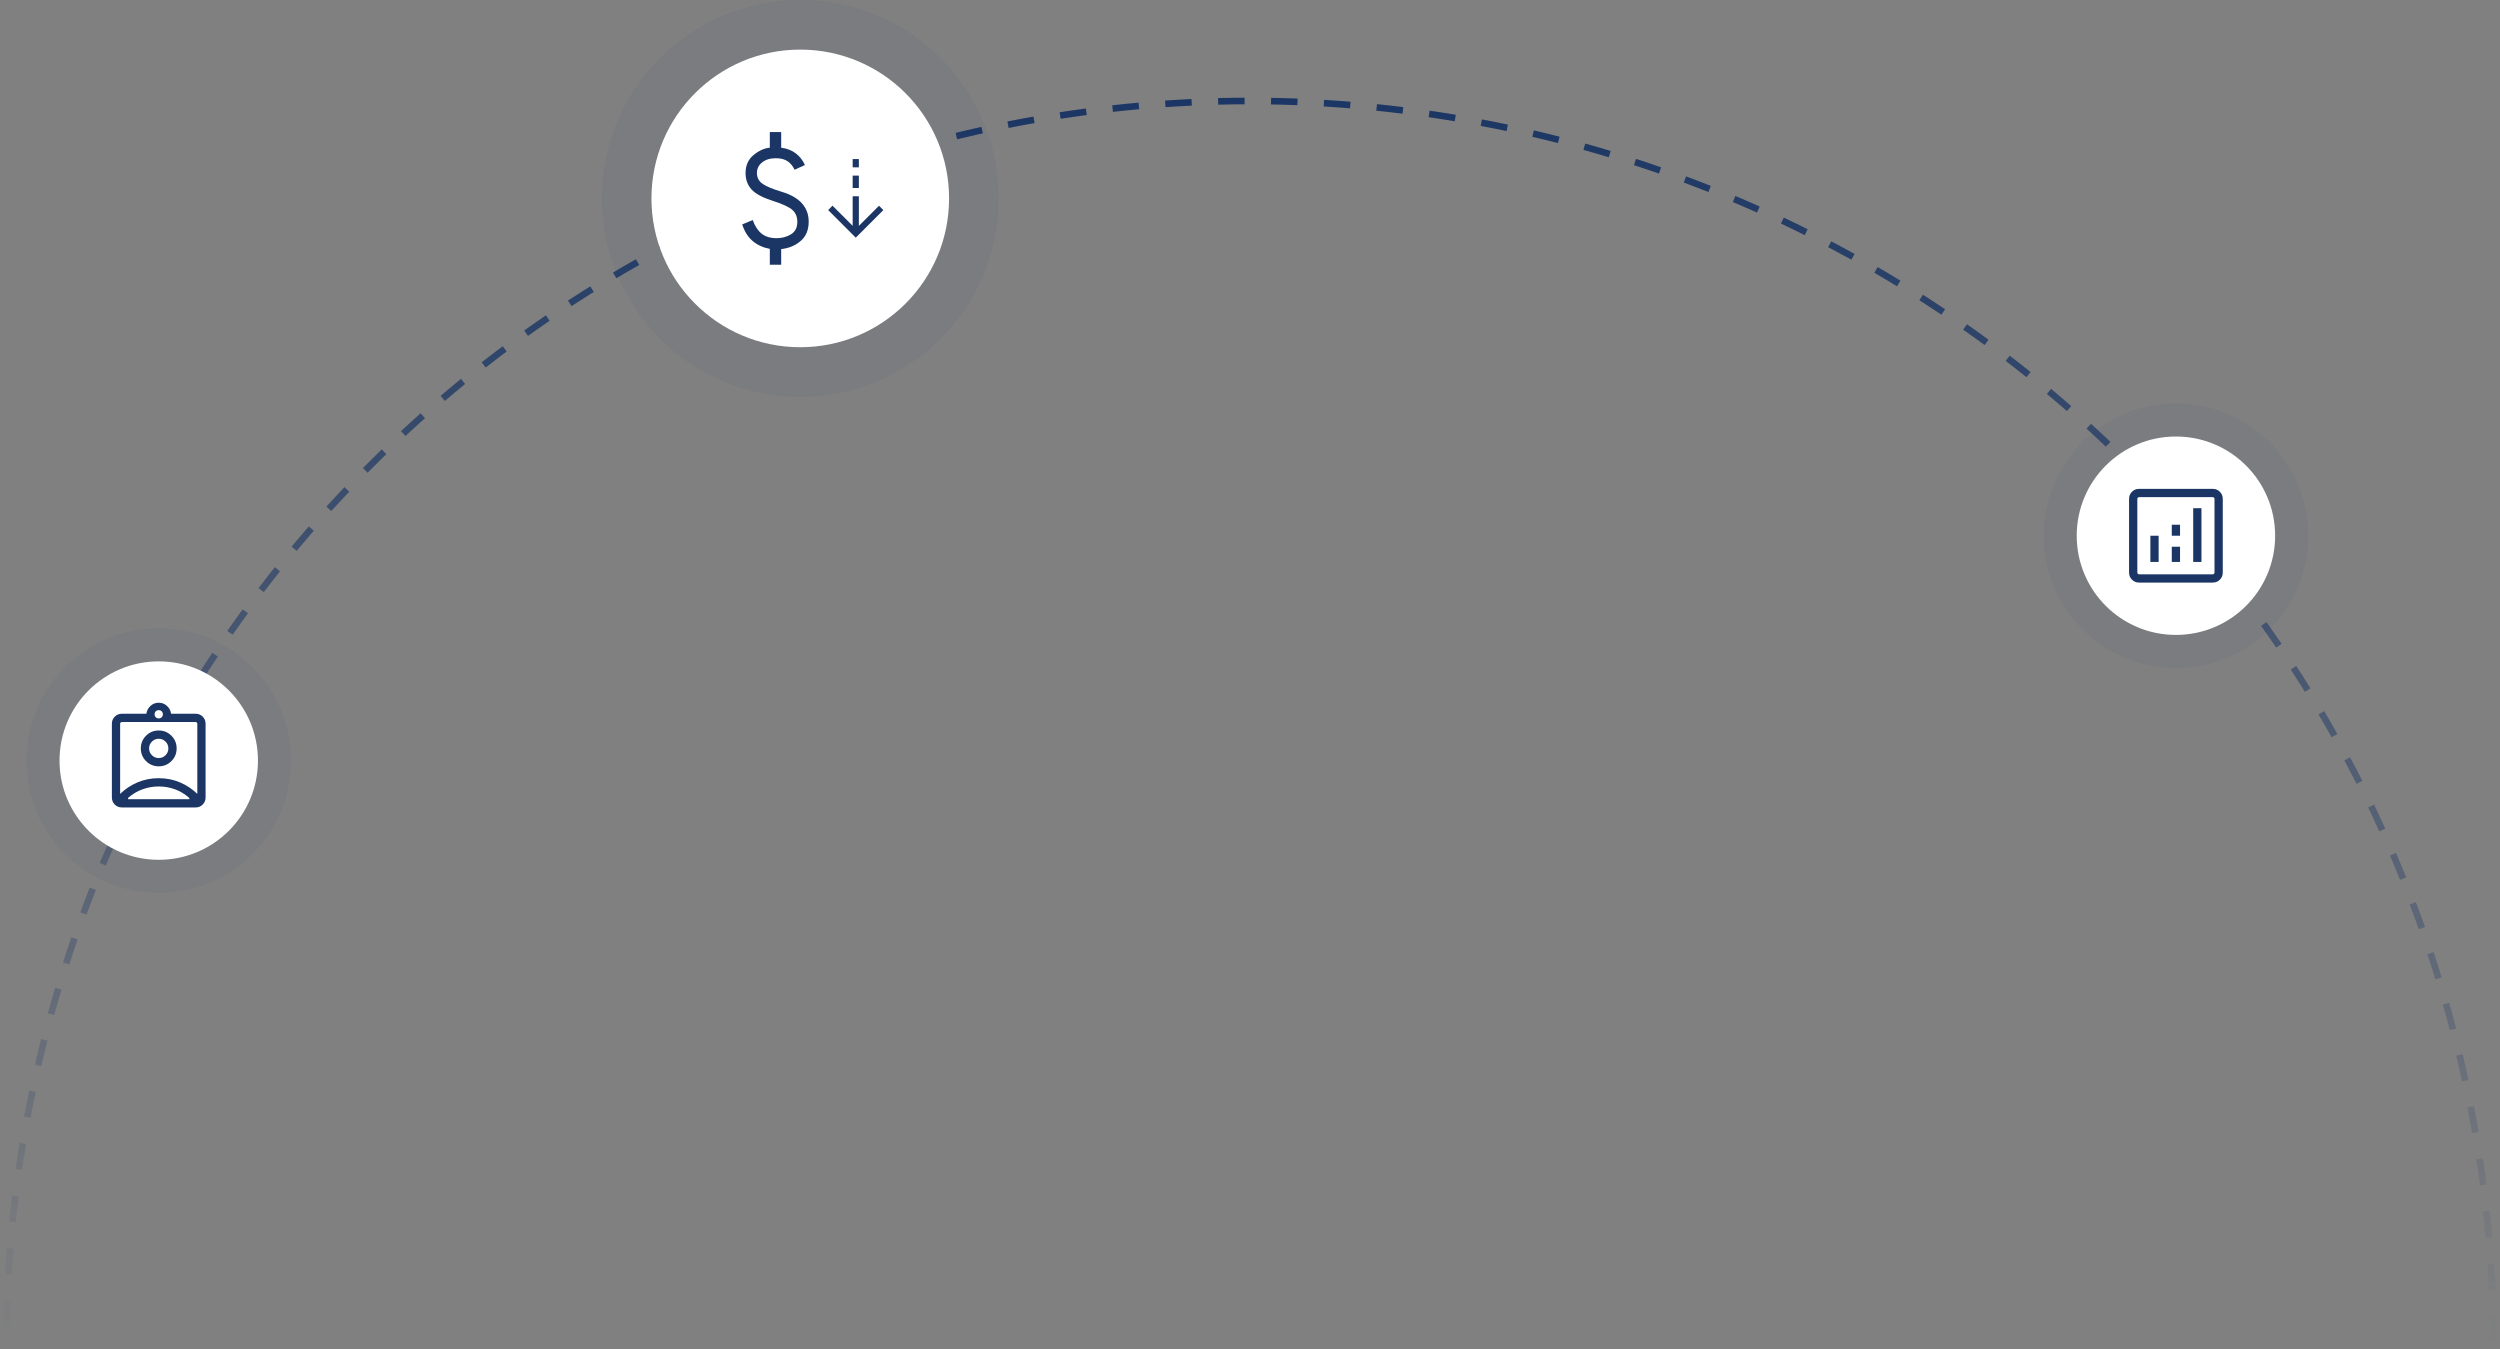 <svg width="378" height="204" viewBox="0 0 378 204" fill="none" xmlns="http://www.w3.org/2000/svg">
<rect x="0" y="0" width="378" height="204" fill="#808080" stroke="none"/>
<path d="M377 203.102C377 153.285 357.193 105.508 321.936 70.282C286.679 35.056 238.861 15.266 189 15.266C139.139 15.266 91.321 35.056 56.064 70.282C20.807 105.508 1 153.285 1 203.102" stroke="url(#paint0_linear_669_2225)" stroke-dasharray="4 4"/>
<circle opacity="0.05" cx="24" cy="115" r="20" fill="#1B3664"/>
<circle cx="24.001" cy="115.001" r="15.001" fill="white"/>
<mask id="mask0_669_2225" style="mask-type:alpha" maskUnits="userSpaceOnUse" x="14" y="105" width="21" height="21">
<rect x="14" y="105.002" width="20.001" height="20.001" fill="#D9D9D9"/>
</mask>
<g mask="url(#mask0_669_2225)">
<path d="M18.423 122.086C18.002 122.086 17.645 121.941 17.354 121.649C17.062 121.357 16.916 121.001 16.916 120.58V109.425C16.916 109.004 17.062 108.648 17.354 108.356C17.645 108.065 18.002 107.919 18.423 107.919H22.131C22.197 107.451 22.404 107.056 22.751 106.734C23.099 106.413 23.515 106.252 24 106.252C24.485 106.252 24.901 106.413 25.248 106.734C25.596 107.056 25.802 107.451 25.869 107.919H29.577C29.998 107.919 30.355 108.065 30.646 108.356C30.938 108.648 31.084 109.004 31.084 109.425V120.58C31.084 121.001 30.938 121.357 30.646 121.649C30.355 121.941 29.998 122.086 29.577 122.086H18.423ZM24 108.624C24.18 108.624 24.33 108.565 24.448 108.447C24.566 108.329 24.625 108.18 24.625 107.999C24.625 107.818 24.566 107.669 24.448 107.551C24.33 107.433 24.18 107.374 24 107.374C23.819 107.374 23.67 107.433 23.552 107.551C23.434 107.669 23.375 107.818 23.375 107.999C23.375 108.18 23.434 108.329 23.552 108.447C23.67 108.565 23.819 108.624 24 108.624ZM18.166 120.038C18.916 119.302 19.788 118.722 20.781 118.298C21.774 117.875 22.847 117.663 24 117.663C25.153 117.663 26.226 117.875 27.219 118.298C28.212 118.722 29.084 119.302 29.834 120.038V109.425C29.834 109.361 29.807 109.302 29.753 109.249C29.7 109.196 29.641 109.169 29.577 109.169H18.423C18.358 109.169 18.3 109.196 18.246 109.249C18.193 109.302 18.166 109.361 18.166 109.425V120.038ZM24 115.868C24.752 115.868 25.392 115.605 25.918 115.078C26.445 114.551 26.708 113.912 26.708 113.16C26.708 112.407 26.445 111.768 25.918 111.241C25.392 110.714 24.752 110.451 24 110.451C23.248 110.451 22.608 110.714 22.081 111.241C21.555 111.768 21.291 112.407 21.291 113.16C21.291 113.912 21.555 114.551 22.081 115.078C22.608 115.605 23.248 115.868 24 115.868ZM19.368 120.836H28.632V120.66C27.973 120.072 27.251 119.634 26.466 119.346C25.68 119.057 24.858 118.913 24 118.913C23.153 118.913 22.335 119.056 21.546 119.342C20.758 119.628 20.032 120.062 19.368 120.644V120.836ZM24 114.618C23.599 114.618 23.256 114.475 22.97 114.189C22.684 113.903 22.541 113.56 22.541 113.16C22.541 112.759 22.684 112.416 22.97 112.13C23.256 111.844 23.599 111.701 24 111.701C24.401 111.701 24.744 111.844 25.029 112.13C25.315 112.416 25.458 112.759 25.458 113.16C25.458 113.56 25.315 113.903 25.029 114.189C24.744 114.475 24.401 114.618 24 114.618Z" fill="#1B3664"/>
</g>
<circle opacity="0.05" cx="329" cy="81" r="20" fill="#1B3664"/>
<circle cx="329" cy="81" r="15" fill="white"/>
<mask id="mask1_669_2225" style="mask-type:alpha" maskUnits="userSpaceOnUse" x="319" y="71" width="20" height="20">
<rect x="319" y="71" width="20" height="20" fill="#D9D9D9"/>
</mask>
<g mask="url(#mask1_669_2225)">
<path d="M325.136 84.96H326.386V81.001H325.136V84.96ZM331.611 84.96H332.86V76.835H331.611V84.96ZM328.373 84.96H329.623V82.668H328.373V84.96ZM328.373 81.001H329.623V79.335H328.373V81.001ZM323.421 88.085C323.001 88.085 322.644 87.939 322.353 87.647C322.061 87.356 321.915 86.999 321.915 86.578V75.424C321.915 75.004 322.061 74.647 322.353 74.356C322.644 74.064 323.001 73.918 323.421 73.918H334.575C334.996 73.918 335.353 74.064 335.644 74.356C335.936 74.647 336.082 75.004 336.082 75.424V86.578C336.082 86.999 335.936 87.356 335.644 87.647C335.353 87.939 334.996 88.085 334.575 88.085H323.421ZM323.421 86.835H334.575C334.639 86.835 334.698 86.808 334.751 86.754C334.805 86.701 334.832 86.642 334.832 86.578V75.424C334.832 75.36 334.805 75.302 334.751 75.248C334.698 75.195 334.639 75.168 334.575 75.168H323.421C323.357 75.168 323.299 75.195 323.245 75.248C323.192 75.302 323.165 75.36 323.165 75.424V86.578C323.165 86.642 323.192 86.701 323.245 86.754C323.299 86.808 323.357 86.835 323.421 86.835Z" fill="#1B3664"/>
</g>
<circle opacity="0.05" cx="121" cy="30" r="30" fill="#1B3664"/>
<circle cx="121" cy="30" r="22.5" fill="white"/>
<mask id="mask2_669_2225" style="mask-type:alpha" maskUnits="userSpaceOnUse" x="103" y="16" width="28" height="28">
<rect x="103.5" y="16.25" width="27.5" height="27.5" fill="#D9D9D9"/>
</mask>
<g mask="url(#mask2_669_2225)">
<path d="M116.396 40.023V37.625C115.399 37.448 114.54 37.058 113.819 36.456C113.099 35.855 112.566 35.014 112.223 33.932L113.814 33.271C114.122 34.158 114.562 34.837 115.132 35.307C115.703 35.777 116.465 36.012 117.418 36.012C118.246 36.012 118.975 35.816 119.608 35.422C120.24 35.028 120.556 34.404 120.556 33.549C120.556 32.807 120.319 32.215 119.844 31.772C119.368 31.329 118.385 30.866 116.894 30.385C115.333 29.891 114.248 29.314 113.641 28.653C113.033 27.991 112.729 27.16 112.729 26.158C112.729 25.005 113.134 24.098 113.944 23.436C114.753 22.774 115.57 22.406 116.396 22.333V19.971H118.115V22.333C118.989 22.449 119.723 22.733 120.318 23.186C120.913 23.638 121.376 24.226 121.706 24.951L120.138 25.669C119.886 25.117 119.536 24.688 119.086 24.382C118.637 24.077 118.046 23.924 117.313 23.924C116.45 23.924 115.757 24.134 115.234 24.554C114.71 24.974 114.448 25.509 114.448 26.158C114.448 26.825 114.716 27.358 115.253 27.758C115.789 28.158 116.785 28.576 118.243 29.014C119.597 29.425 120.608 30.011 121.275 30.773C121.942 31.533 122.275 32.447 122.275 33.514C122.275 34.767 121.872 35.739 121.066 36.431C120.261 37.123 119.277 37.533 118.115 37.661V40.023H116.396Z" fill="#1B3664"/>
</g>
<mask id="mask3_669_2225" style="mask-type:alpha" maskUnits="userSpaceOnUse" x="121" y="22" width="16" height="16">
<rect x="121.893" y="22.5" width="15" height="15" fill="#D9D9D9"/>
</mask>
<g mask="url(#mask3_669_2225)">
<path d="M129.391 35.936L125.221 31.765L125.873 31.097L128.923 34.146V29.68H129.86V34.152L132.909 31.112L133.562 31.765L129.391 35.936ZM128.923 28.43V26.555H129.86V28.43H128.923ZM128.923 25.305V24.055H129.86V25.305H128.923Z" fill="#1B3664"/>
</g>
<defs>
<linearGradient id="paint0_linear_669_2225" x1="189" y1="15.266" x2="189" y2="203.102" gradientUnits="userSpaceOnUse">
<stop stop-color="#1B3664"/>
<stop offset="1" stop-color="#1B3664" stop-opacity="0"/>
</linearGradient>
</defs>
</svg>
